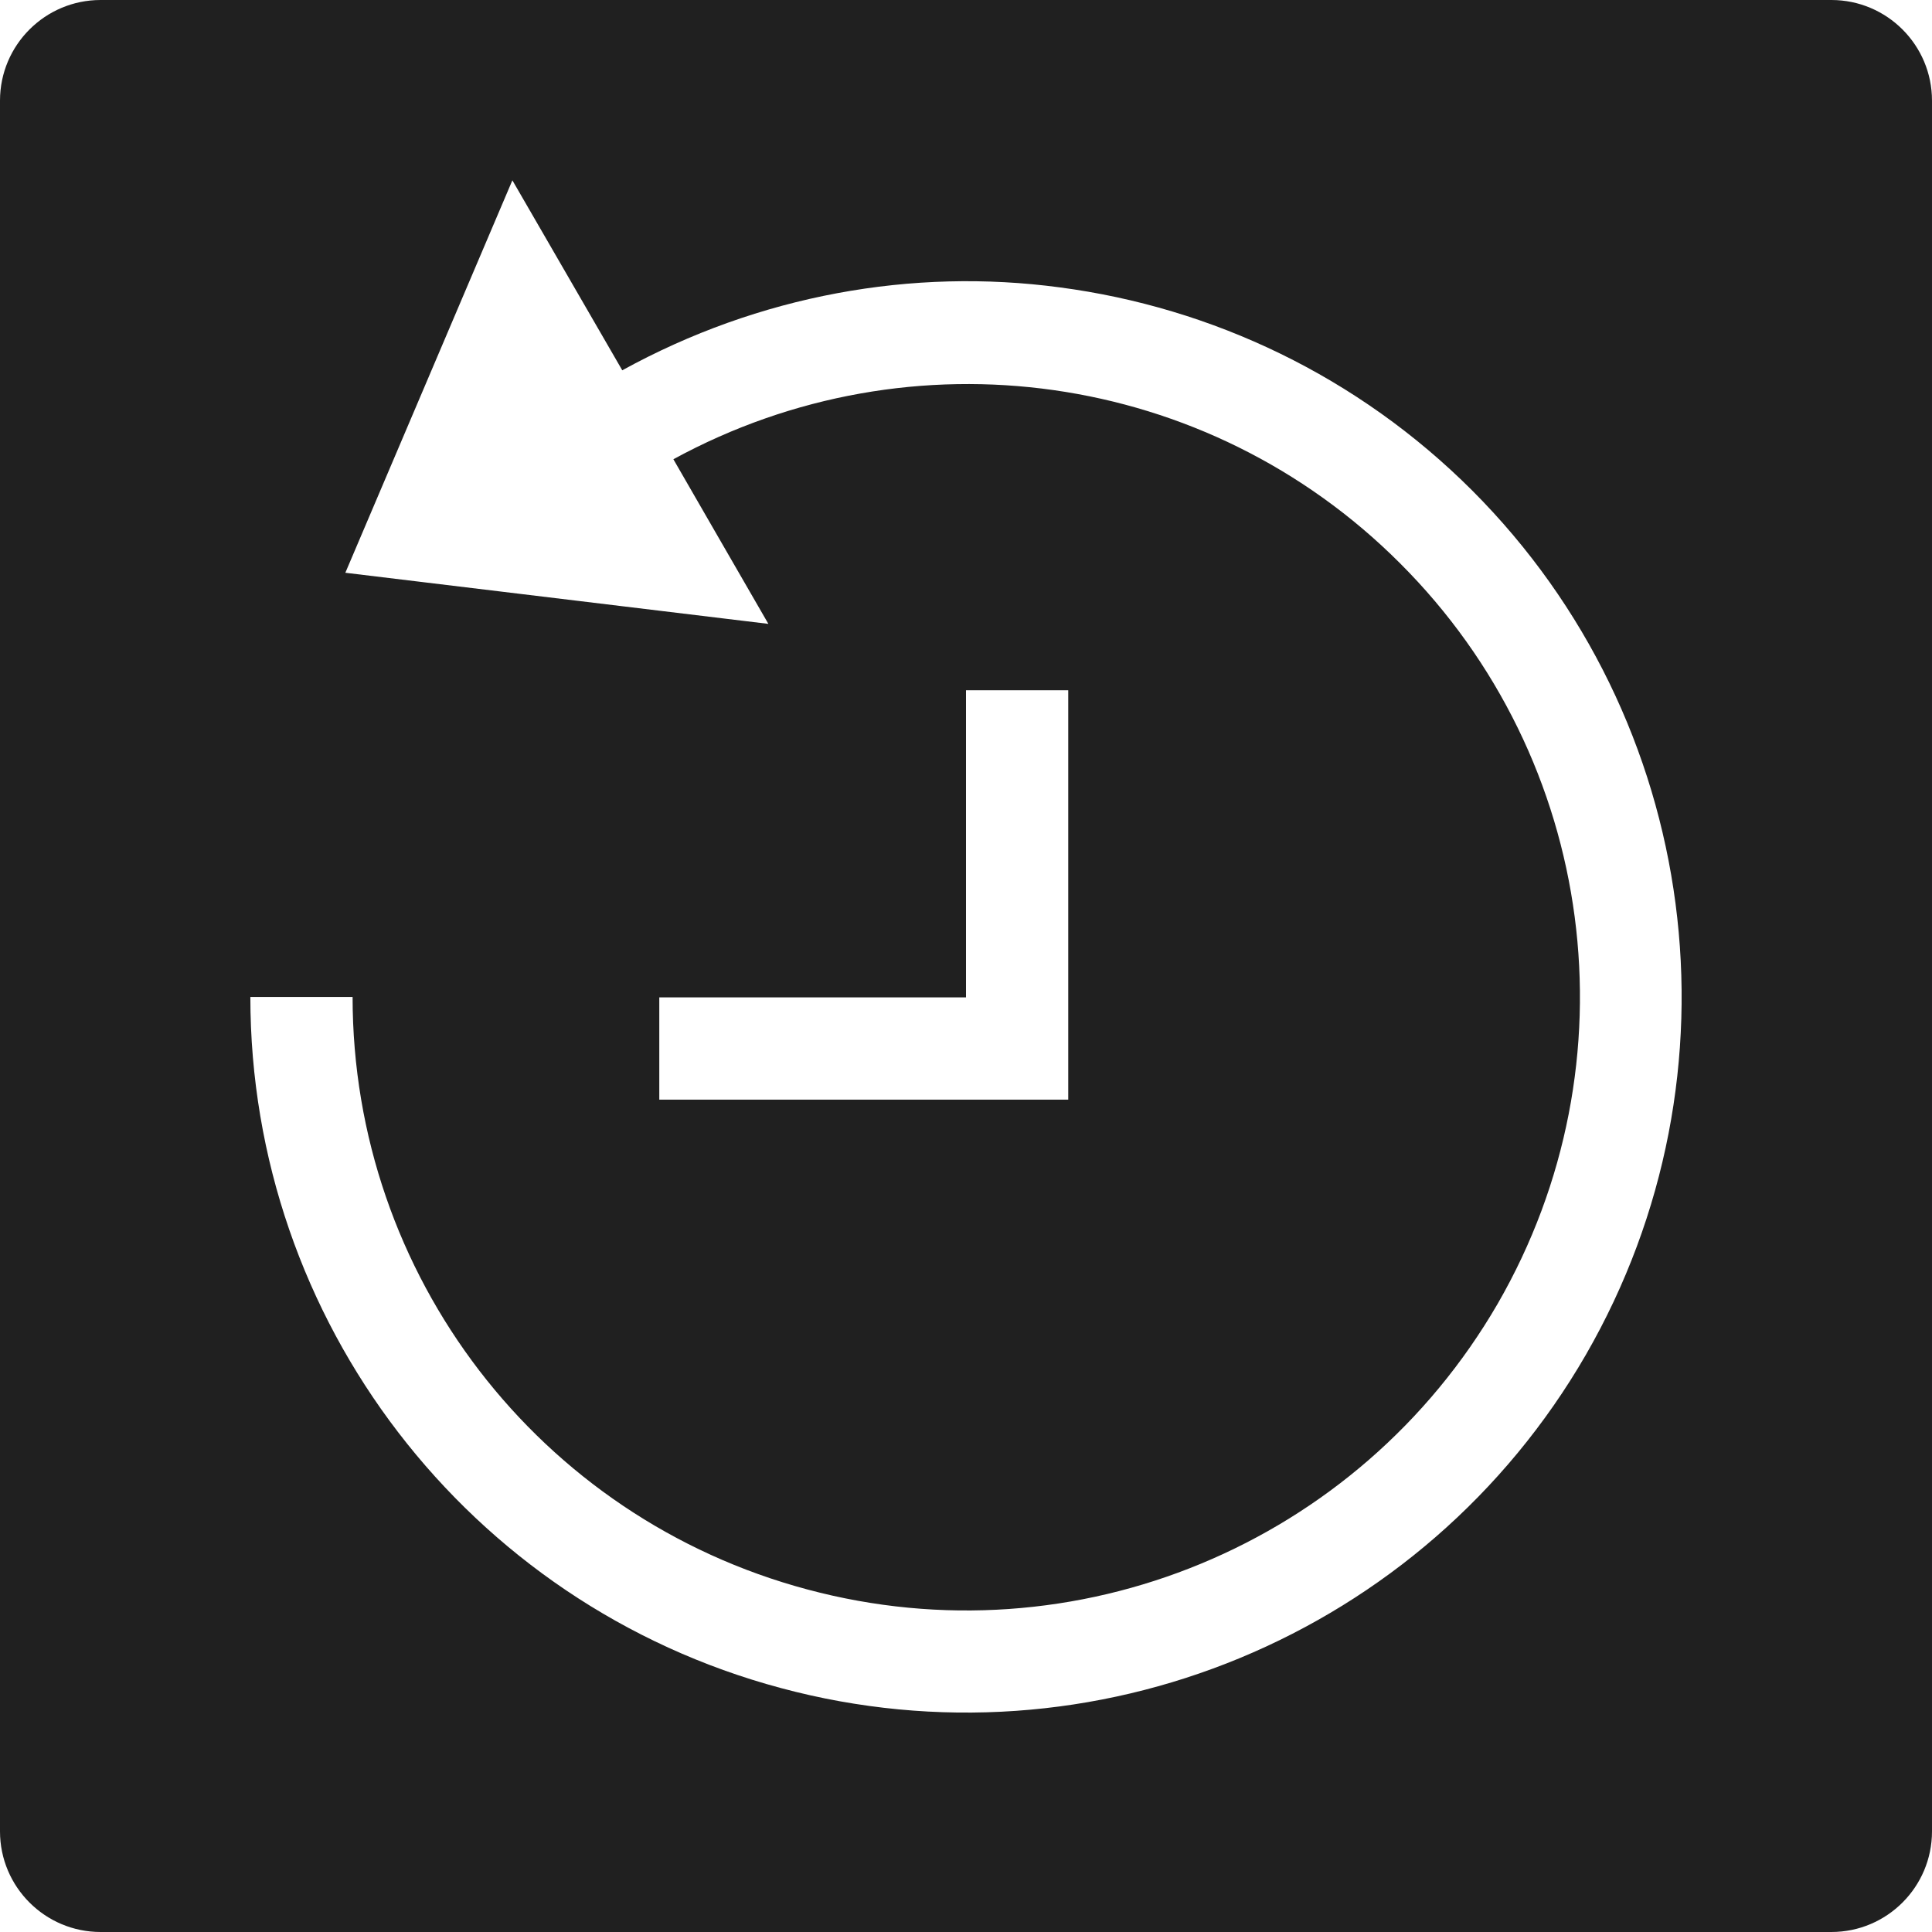 <?xml version="1.0" encoding="UTF-8" standalone="no"?>
<svg version="1.1" xmlns="http://www.w3.org/2000/svg" xmlns:xlink="http://www.w3.org/1999/xlink" x="0px" y="0px" width="48px" height="48px" viewBox="0 0 48 48" enable-background="new 0 0 48 48" xml:space="preserve">
<path fill="#202020" d="M45.5,0h-43C1.12,0,0,1.12,0,2.5v43C0,46.88,1.12,48,2.5,48h43c1.38,0,2.5-1.12,2.5-2.5v-43 C48,1.12,46.88,0,45.5,0z M39.4,33.66c-4.021,6.96-12.23,10.369-20,8.279c-7.77-2.08-13.18-9.129-13.18-17.17h2.54 c0,6.91,4.63,12.94,11.3,14.721c6.67,1.789,13.69-1.131,17.15-7.1c3.45-5.98,2.46-13.521-2.431-18.4 C29.99,9.2,22.65,8.18,16.73,11.41l1.09,1.89l1.27,2.2L8.58,14.23l4.15-9.75l2.73,4.72c3.4-1.87,7.21-2.55,10.87-2.06 c3.79,0.5,7.41,2.21,10.25,5.05C42.26,17.88,43.42,26.689,39.4,33.66z M16.38,27.32v-2.541H24V17.15h2.54v10.17H16.38z"/>
</svg>